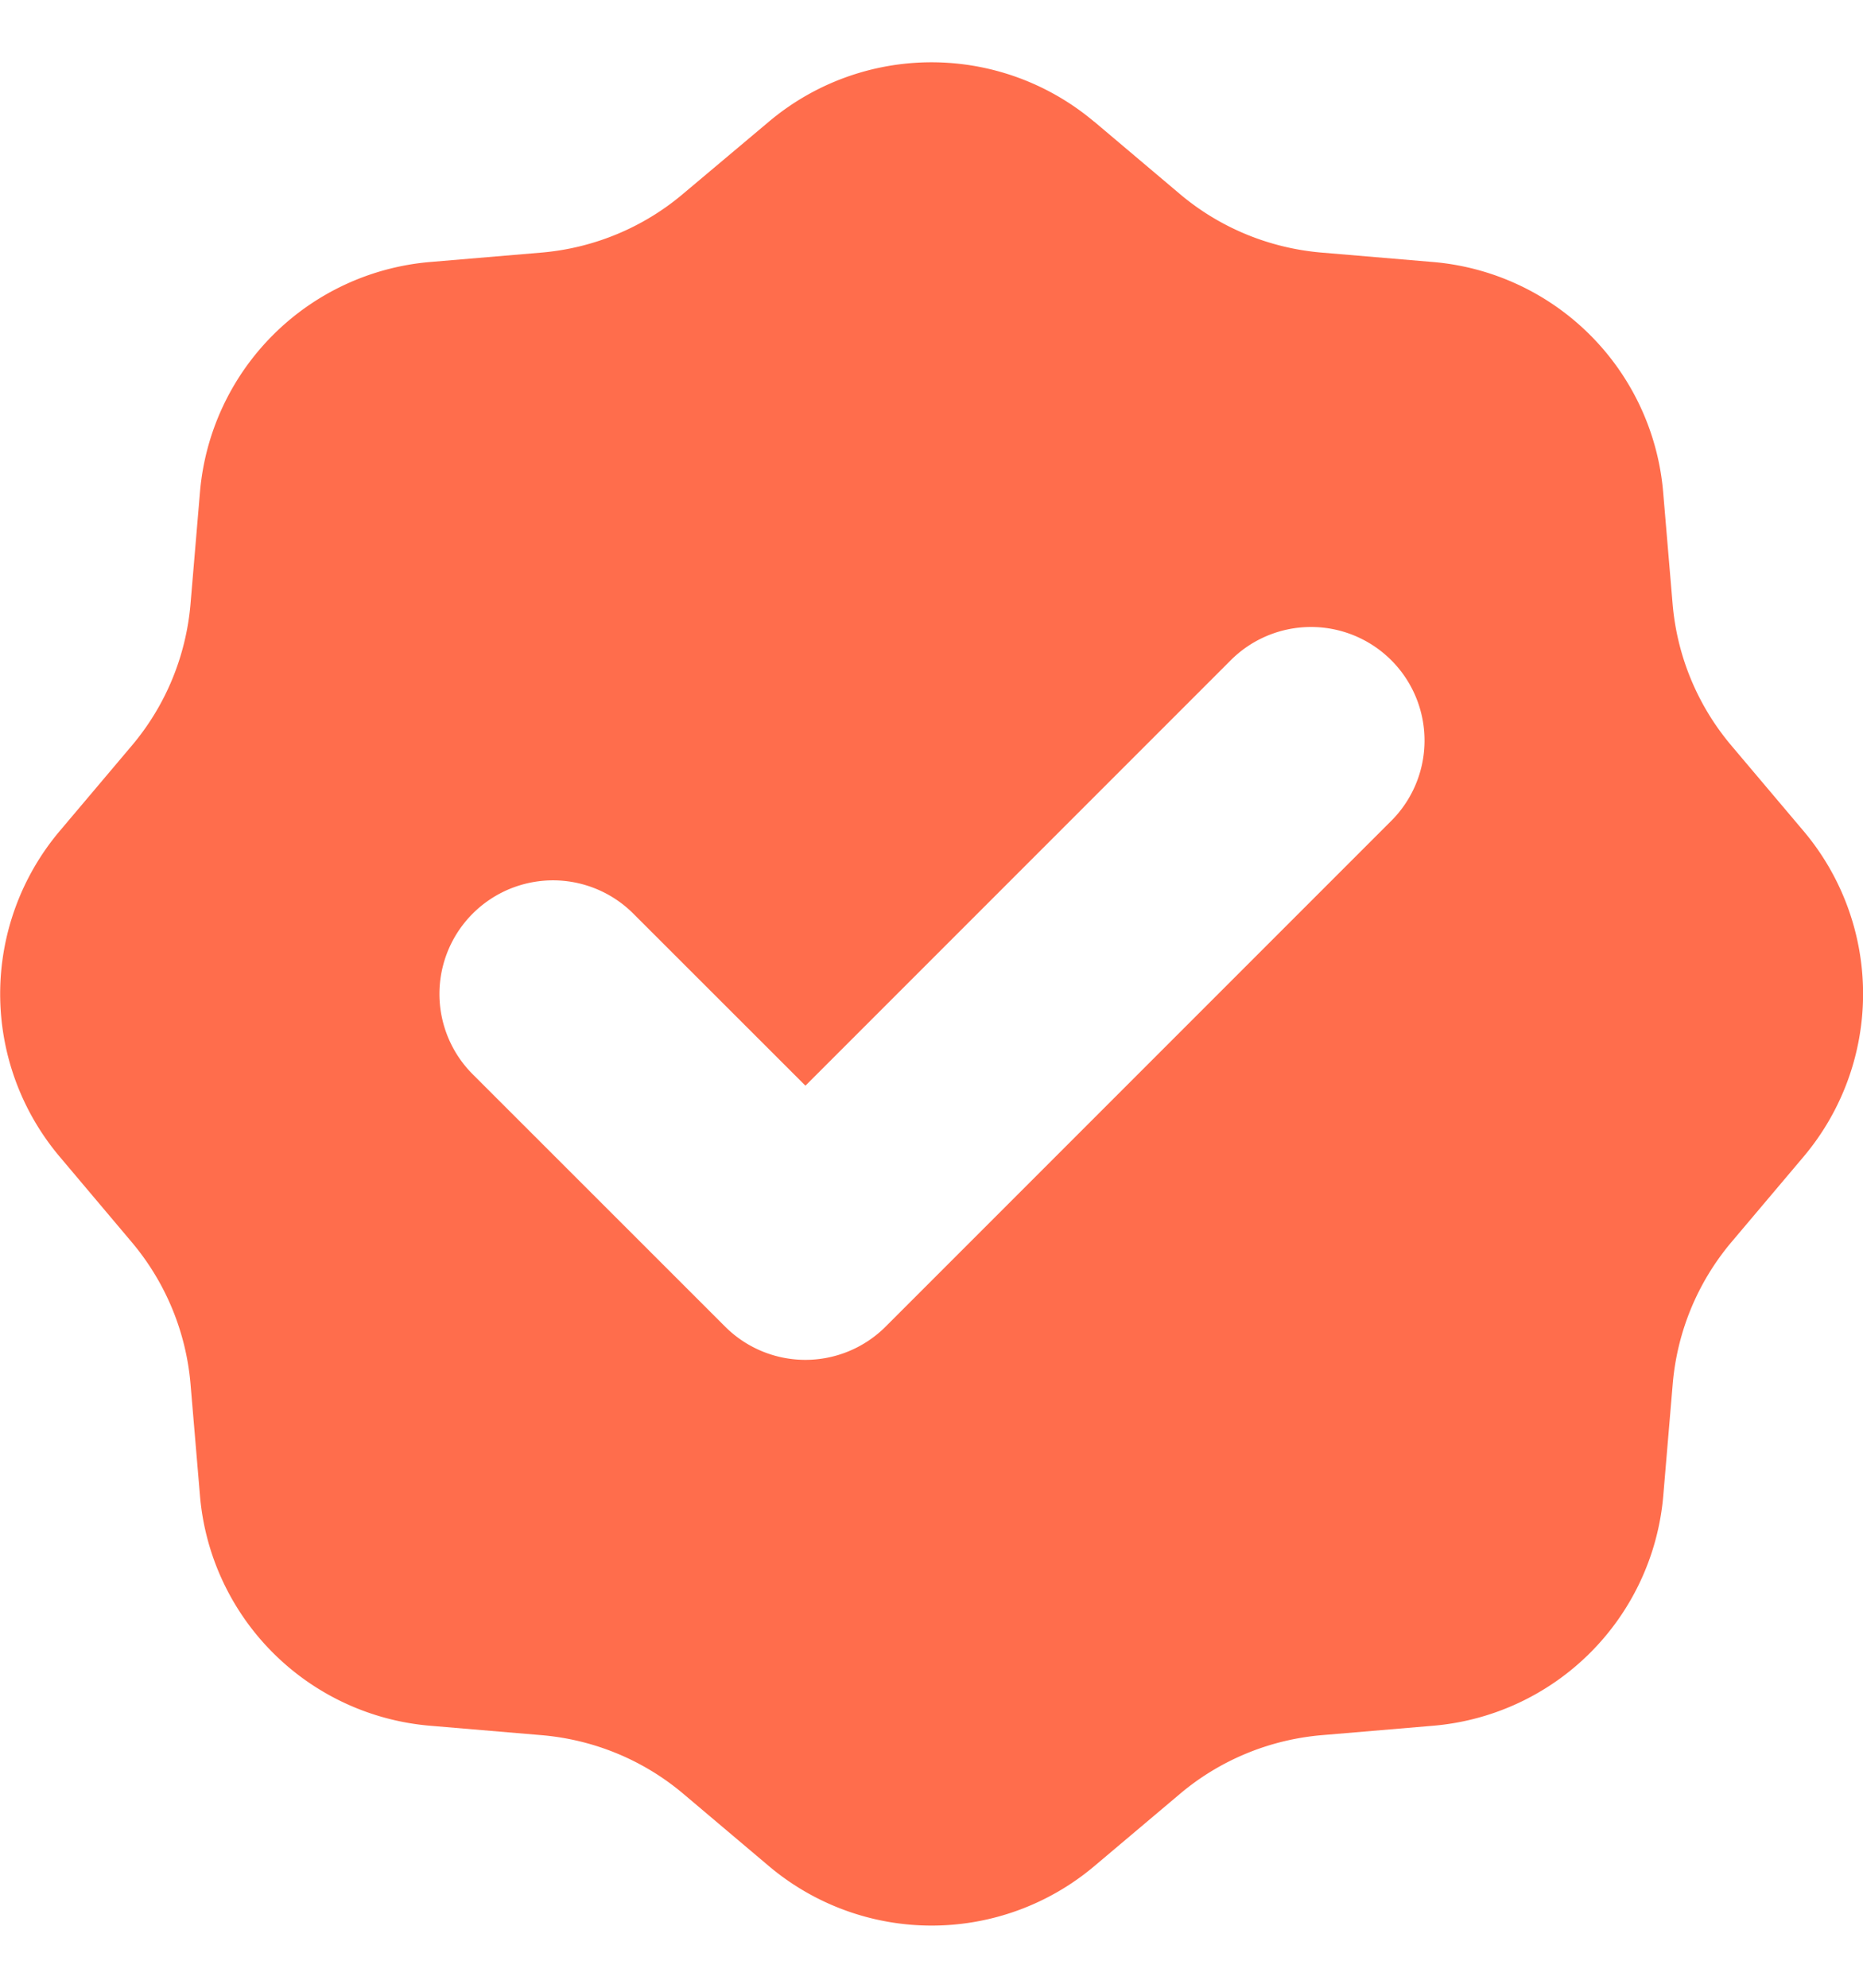 <svg width="15" height="16" fill="none" xmlns="http://www.w3.org/2000/svg"><path fill-rule="evenodd" clip-rule="evenodd" d="M8.81.98a2.032 2.032 0 00-2.62 0l-.69.58c-.321.272-.72.437-1.139.473l-.899.076A2.032 2.032 0 001.61 3.962l-.076.899c-.036.42-.2.818-.472 1.14L.48 6.69a2.032 2.032 0 000 2.62l.582.69c.271.322.436.72.472 1.14l.076.898a2.03 2.03 0 001.853 1.853l.899.076c.42.036.818.2 1.14.472l.689.582a2.032 2.032 0 002.62 0l.69-.582c.321-.271.72-.436 1.14-.472l.898-.076a2.032 2.032 0 001.853-1.853l.076-.899c.036-.42.2-.817.472-1.14l.582-.689a2.032 2.032 0 000-2.62L13.939 6a2.033 2.033 0 01-.472-1.139l-.076-.899a2.032 2.032 0 00-1.853-1.853l-.899-.076c-.42-.036-.818-.2-1.14-.472L8.81.979zm2.384 5.635a.914.914 0 10-1.292-1.293L6.485 8.739 5.099 7.354a.914.914 0 10-1.293 1.293l2.032 2.031a.914.914 0 001.293 0l4.063-4.063z" fill="#FF2F01" fill-opacity=".7"/></svg>